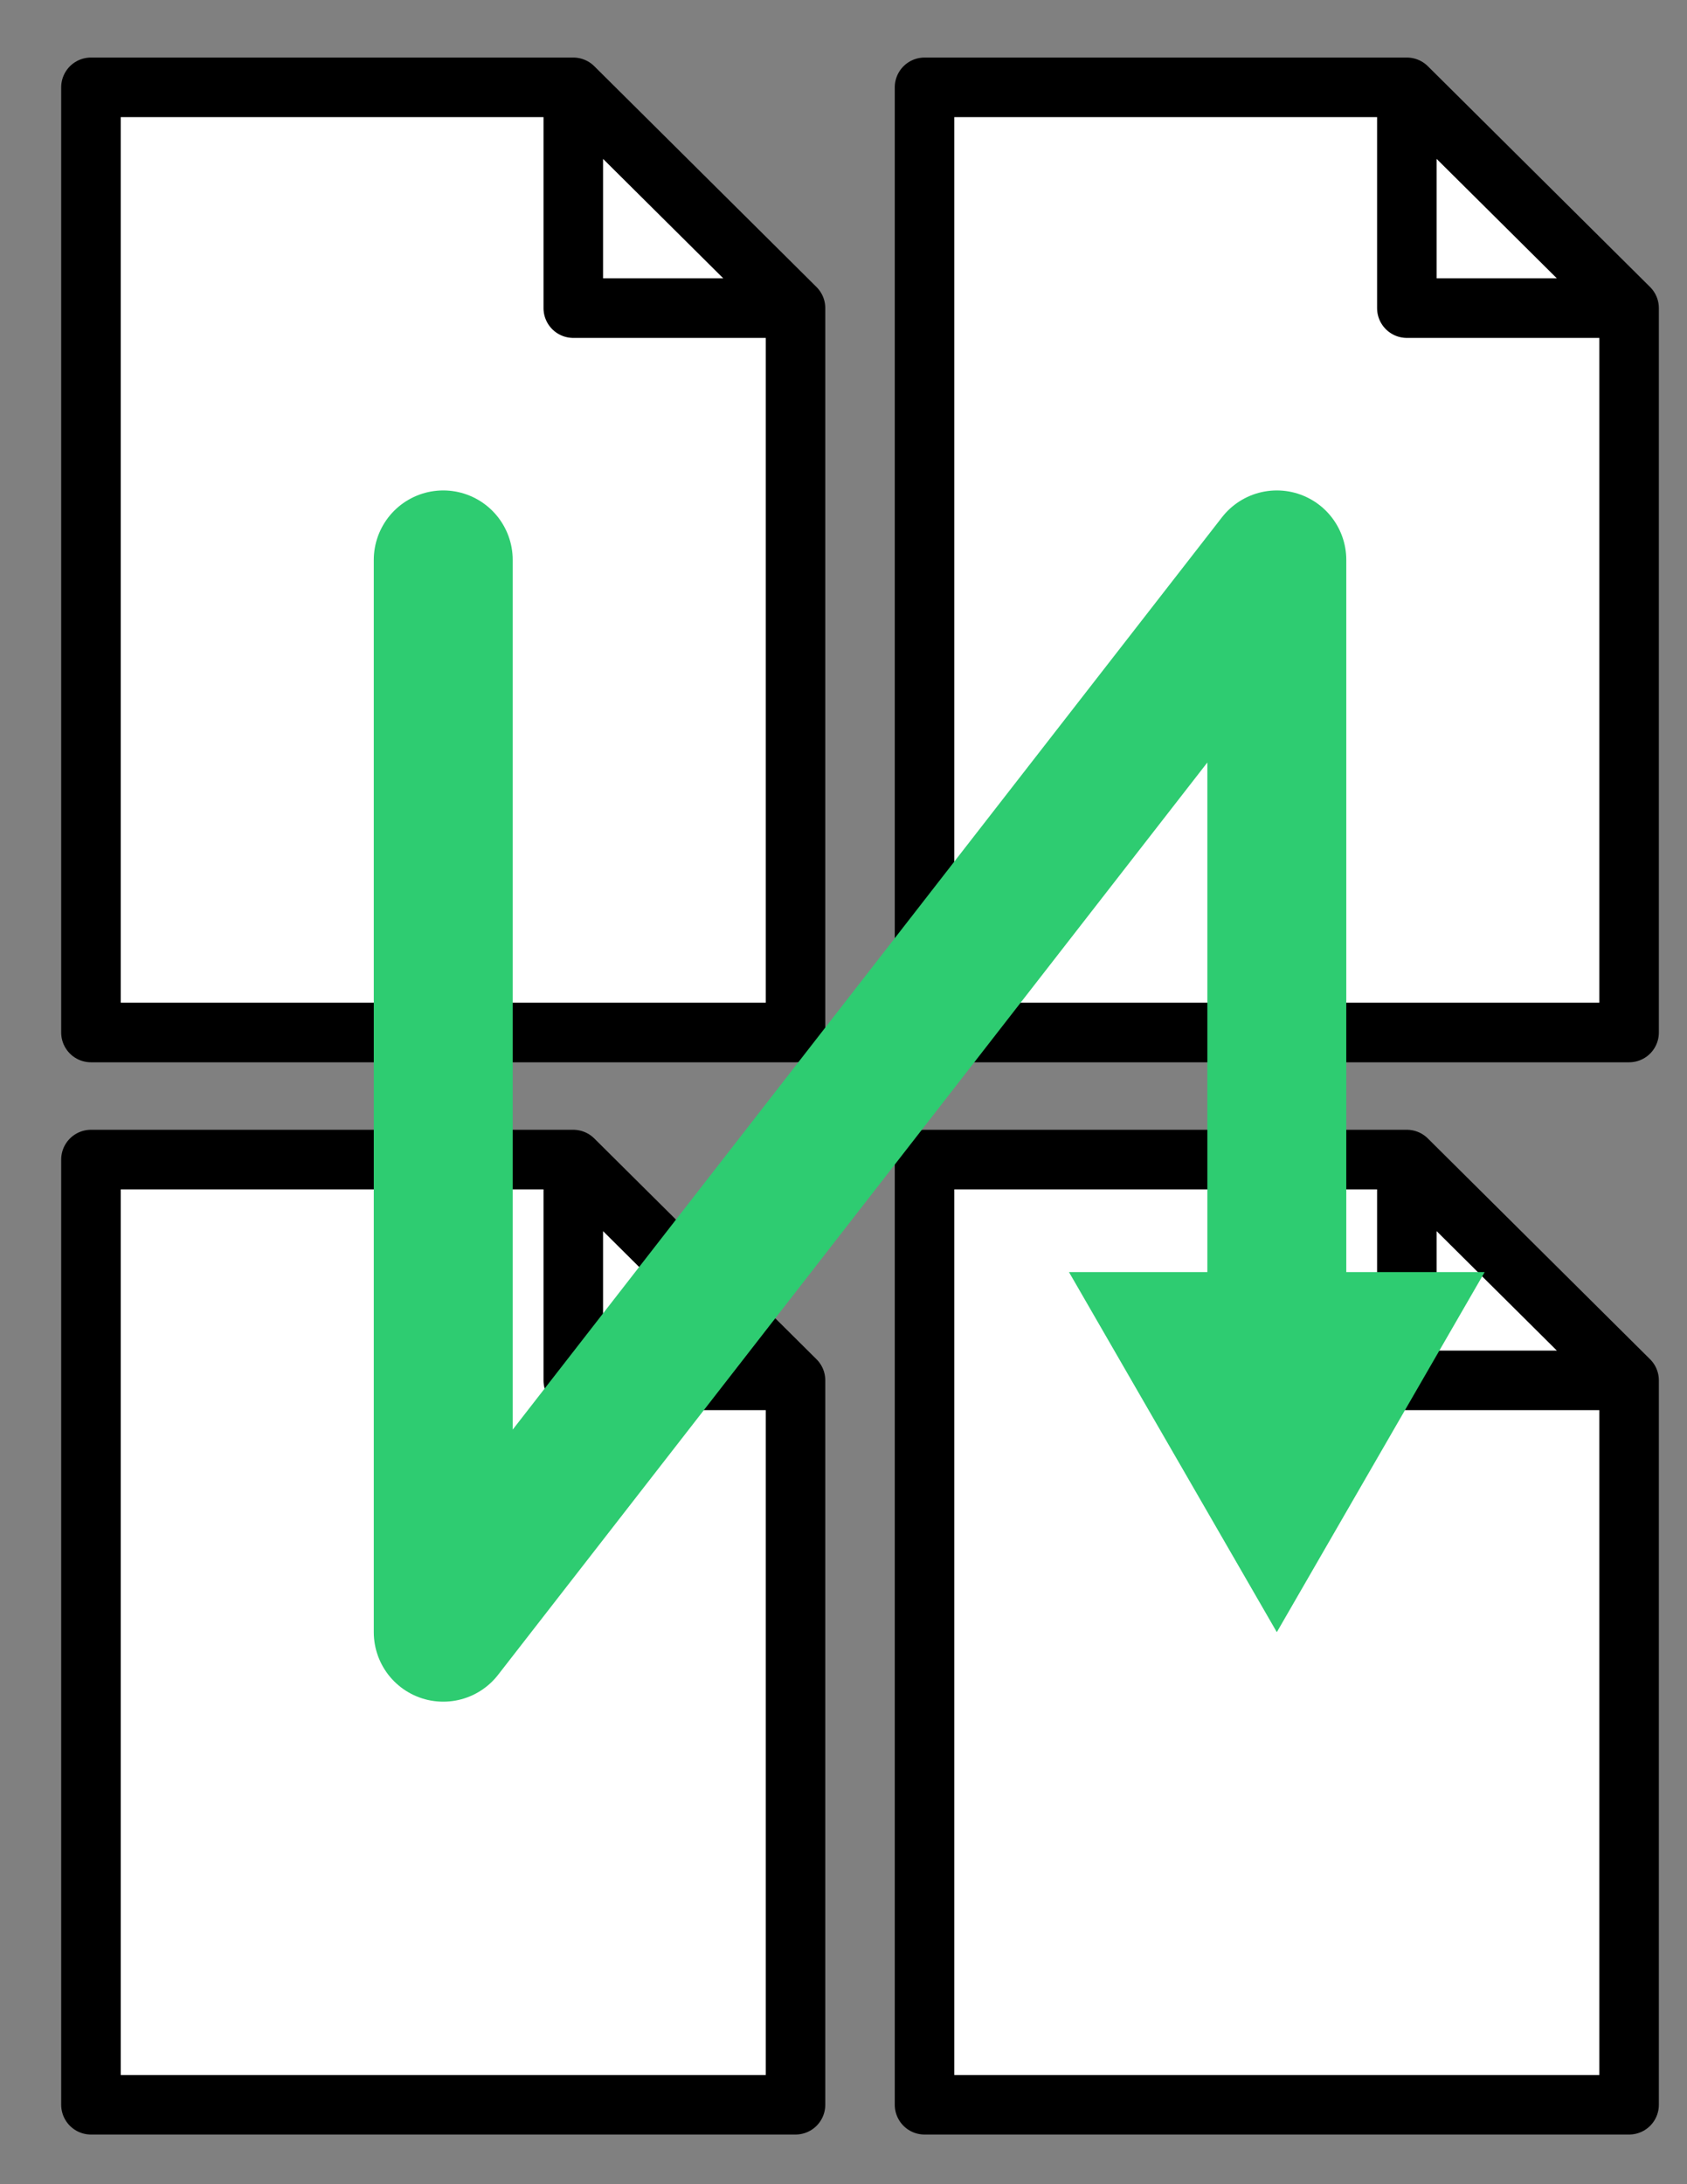 <?xml version="1.0" encoding="utf-8"?>
<!DOCTYPE svg PUBLIC "-//W3C//DTD SVG 1.1//EN" "http://www.w3.org/Graphics/SVG/1.1/DTD/svg11.dtd">
<svg version="1.1" id="Layer1" xmlns="http://www.w3.org/2000/svg"  x="0px" y="0px"
	width="85px" height="110px">
<rect width="100%" height="100%" fill="#808080" stroke="none"/>
<polyline fill="#FFFFFF" stroke="#000000" stroke-width="3" stroke-linecap="round" stroke-linejoin="round" stroke-miterlimit="10" points="
	40.082,69.518 40.082,105.999 4.583,105.999 4.583,58.398 28.885,58.398 40.082,69.518 28.885,69.518 28.885,68.859 28.885,58.398
	"/>
<polyline fill="#FFFFFF" stroke="#000000" stroke-width="3" stroke-linecap="round" stroke-linejoin="round" stroke-miterlimit="10" points="
	82.082,69.518 82.082,105.999 46.583,105.999 46.583,58.398 70.885,58.398 82.082,69.518 70.885,69.518 70.885,68.859
	70.885,58.398 "/>
<polyline fill="#FFFFFF" stroke="#000000" stroke-width="3" stroke-linecap="round" stroke-linejoin="round" stroke-miterlimit="10" points="
	40.082,15.518 40.082,51.999 4.583,51.999 4.583,4.398 28.885,4.398 40.082,15.518 28.885,15.518 28.885,14.859 28.885,4.398 "/>
<polyline fill="#FFFFFF" stroke="#000000" stroke-width="3" stroke-linecap="round" stroke-linejoin="round" stroke-miterlimit="10" points="
	82.082,15.518 82.082,51.999 46.583,51.999 46.583,4.398 70.885,4.398 82.082,15.518 70.885,15.518 70.885,14.859 70.885,4.398 "/>
<g>
	<g>
		<polyline fill="none" stroke="#2ECC71" stroke-width="7" stroke-linecap="round" stroke-linejoin="round" points="64.333,67.129
			64.333,28.199 22.333,82.199 22.333,28.199 		"/>
		<g>
			<polygon fill="#2ECC71" points="74.805,64.065 64.333,82.199 53.861,64.065 			"/>
		</g>
	</g>
</g>
</svg>
